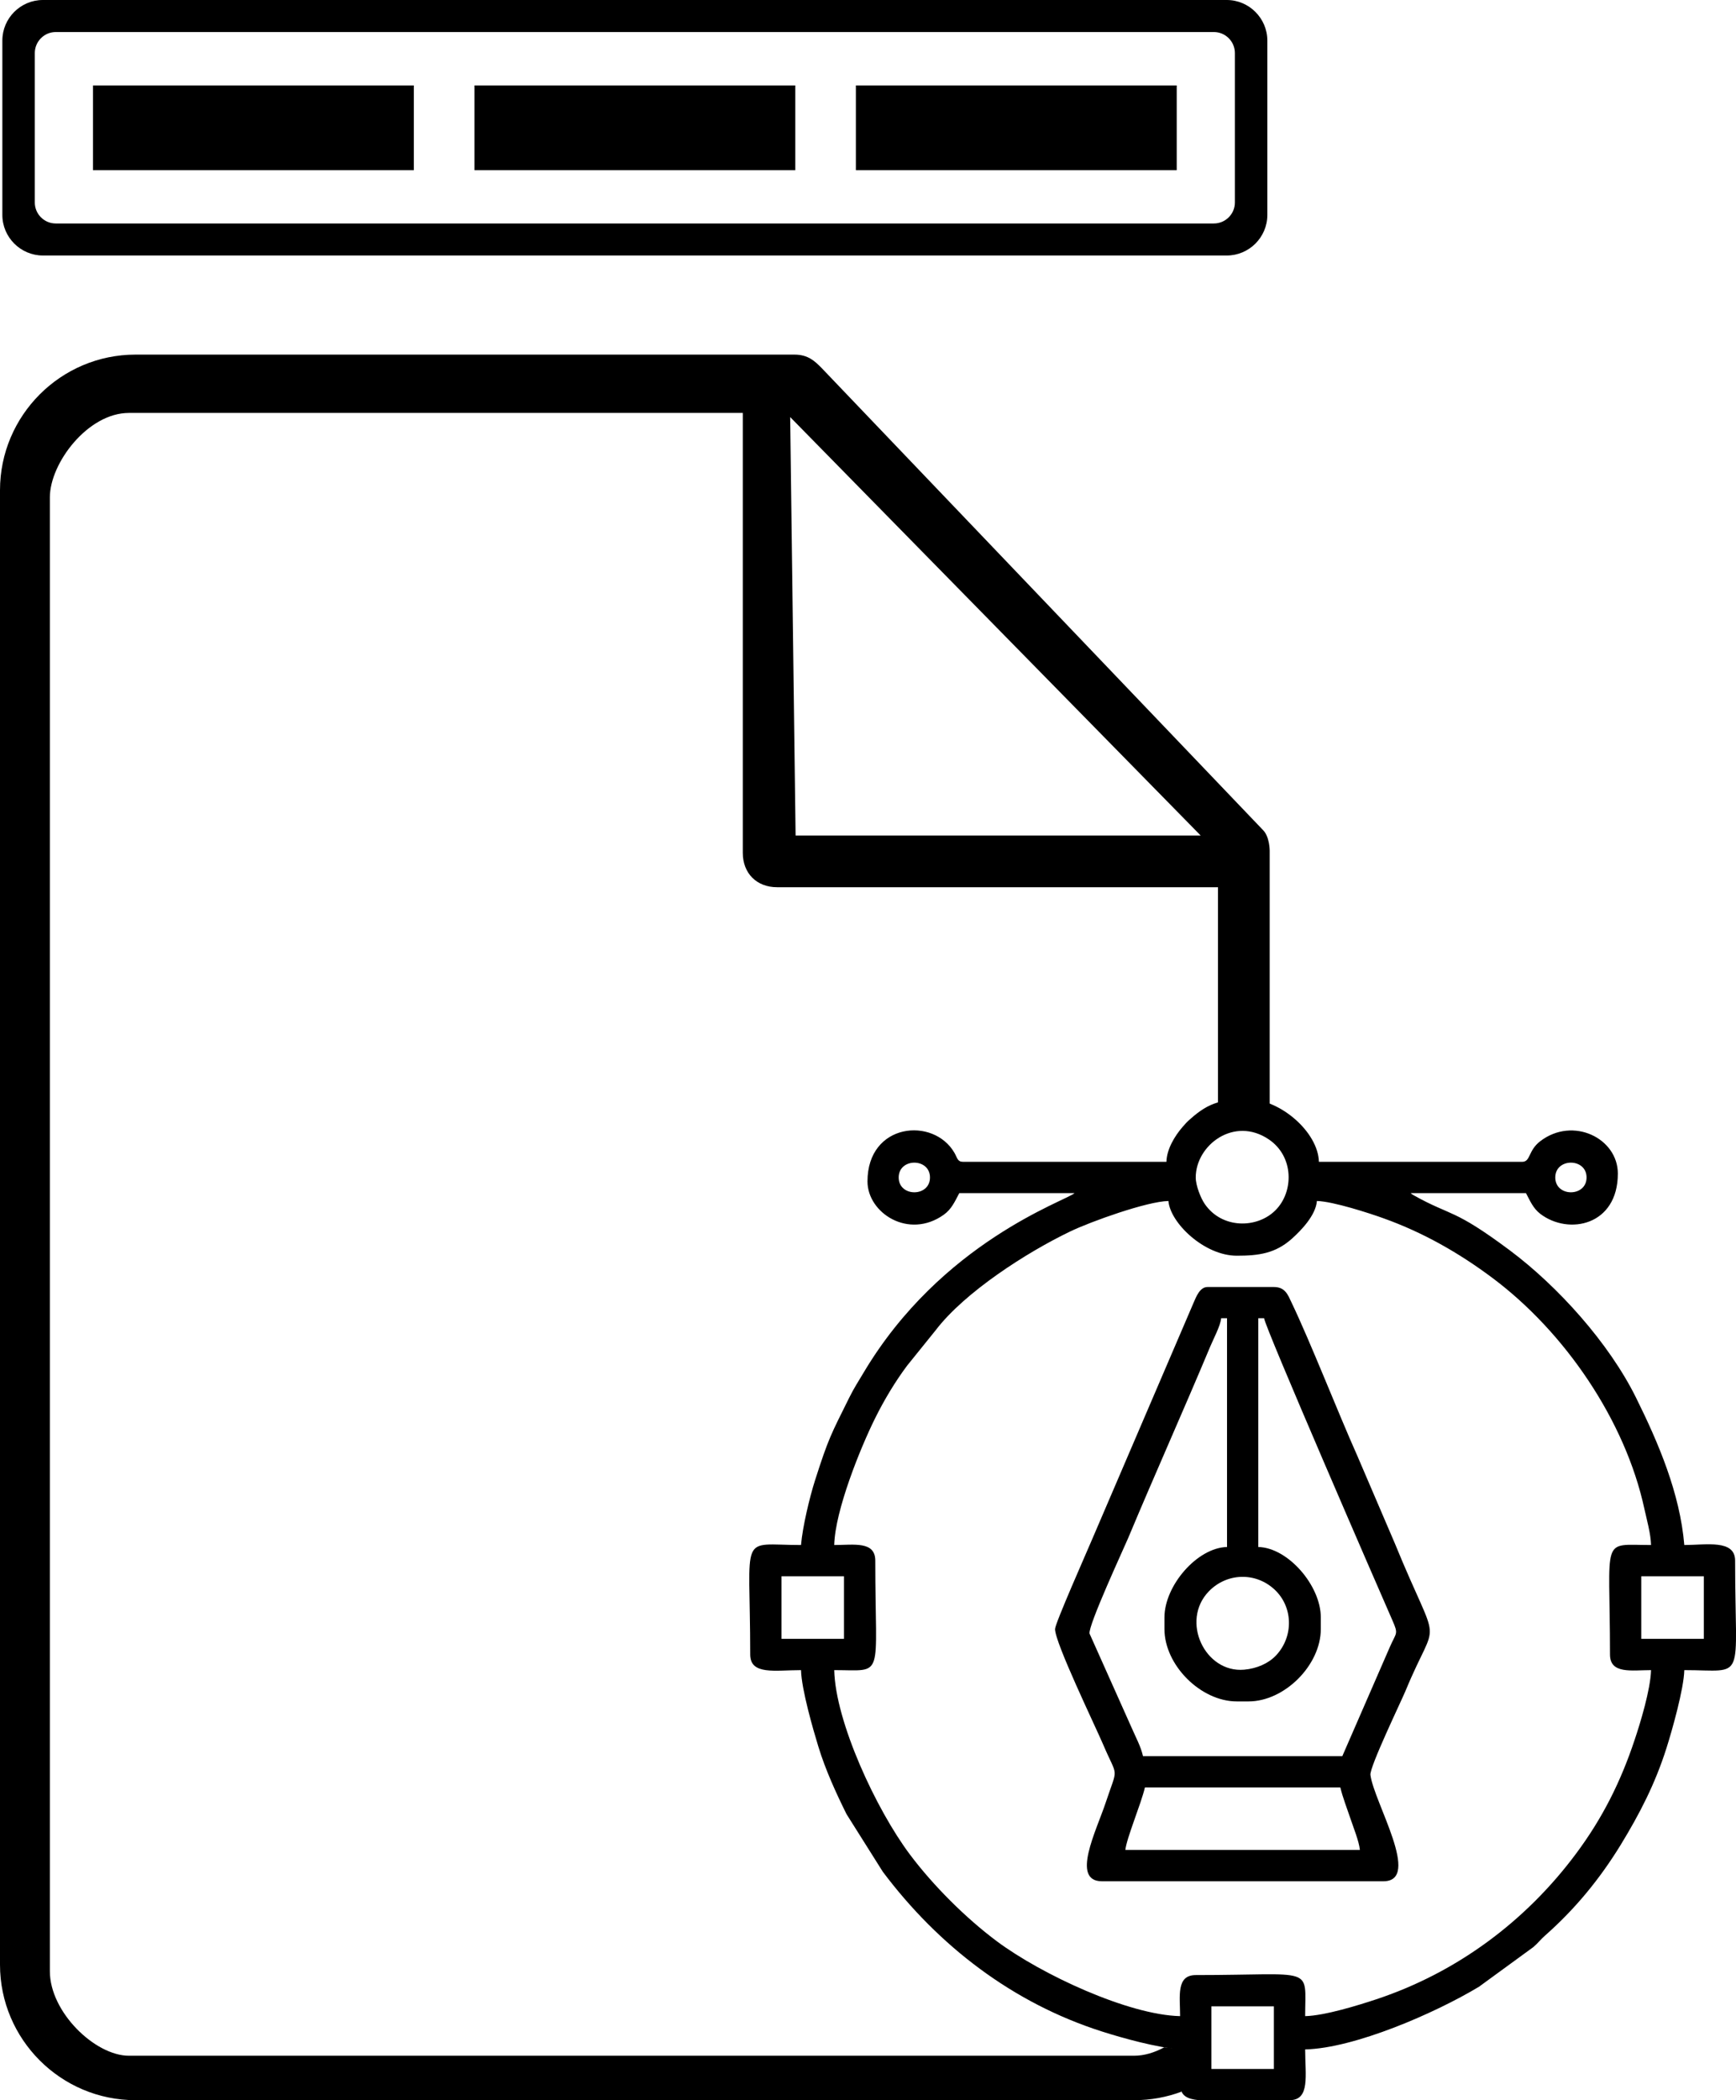 <?xml version="1.0" encoding="UTF-8"?>
<!-- Creator: CorelDRAW X8 -->
<svg xmlns="http://www.w3.org/2000/svg" xml:space="preserve" version="1.1" style="shape-rendering:geometricPrecision; text-rendering:geometricPrecision; image-rendering:optimizeQuality; fill-rule:evenodd; clip-rule:evenodd"
viewBox="0 0 23640 28588"
 xmlns:xlink="http://www.w3.org/1999/xlink">
 <g id="Layer_x0020_1">
  <path class="primary" d="M17199 11299l-6012 -6291c-90,-90 -180,-181 -369,-181 -2993,0 -5979,0 -8973,0 -1017,0 -1845,829 -1845,1846 0,6693 0,13377 0,20070 0,1017 828,1845 1845,1845l13599 0c227,0 445,-41 646,-116 -46,-100 180,-274 180,-575 -67,-6 -340,-16 -415,-29 -133,72 -273,115 -411,115l-13689 0c-459,0 -1076,-592 -1076,-1150 0,-6684 0,-13377 0,-20062 0,-467 518,-1150 1076,-1150 2715,0 5653,0 8360,0l0 5988c0,279 189,468 467,468l6004 0 0 3128c119,-34 248,-41 416,-41 94,0 192,21 288,58l0 -3644c0,0 0,-189 -91,-279zm-6439 -5622l5590 5696 -5516 0 -74 -5696z"/>
  <path class="primary" d="M584 0l16122 0c303,0 552,249 552,552l0 2374c0,304 -249,552 -552,552l-16122 0c-303,0 -552,-248 -552,-552l0 -2374c0,-304 248,-552 552,-552zm175 436l15771 0c158,0 286,129 286,286l0 2035c0,157 -129,285 -286,285l-15771 0c-157,0 -285,-128 -285,-285l0 -2035c0,-157 128,-286 285,-286z"/>
  <rect class="secondary" x="1266" y="1163" width="4369" height="1153"/>
  <rect class="primary" x="6461" y="1163" width="4369" height="1153"/>
  <rect class="secondary" x="11655" y="1163" width="4369" height="1153"/>
  <path class="secondary" d="M16496 27311l851 0 0 852 -851 0 0 -852zm1064 1277l-1235 0c-330,-34 -255,-178 -255,-691 -324,-27 -779,-153 -1061,-243 -1217,-387 -2229,-1166 -2987,-2175l-494 -784c-141,-284 -287,-602 -384,-920 -69,-225 -230,-779 -236,-1041 -355,0 -692,71 -692,-213 0,-1693 -165,-1490 692,-1490 21,-251 119,-655 189,-875 188,-588 219,-629 467,-1130 65,-131 126,-224 194,-338 1061,-1784 2751,-2339 2875,-2447l-1570 0c-62,117 -105,218 -211,294 -478,341 -1039,-24 -1039,-453 0,-799 901,-883 1185,-388 39,68 39,121 118,121l2768 0c4,-174 114,-352 218,-473 10,-11 43,-48 50,-56 4,-4 10,-10 14,-14 3,-4 9,-9 13,-13 6,-5 22,-20 28,-25 263,-237 445,-270 795,-270 431,0 948,446 958,851l2767 0c119,0 79,-153 249,-282 445,-339 1055,-39 1055,442 0,706 -668,843 -1055,549 -99,-76 -139,-176 -196,-283l-1570 0c21,18 13,13 47,33 518,288 532,171 1303,746 653,488 1350,1260 1719,2006 305,615 598,1301 657,2005 299,0 692,-79 692,213 0,1681 163,1490 -692,1490 -6,257 -170,833 -243,1062 -154,485 -362,889 -624,1318 -287,467 -621,873 -1029,1233 -62,54 -97,104 -161,158l-739 539c-596,359 -1697,838 -2367,853 0,354 71,691 -213,691zm4790 -7131l852 0 0 851 -852 0 0 -851zm-11708 0l851 0 0 851 -851 0 0 -851zm5269 -5109c24,298 488,745 931,745 298,0 525,-30 752,-233 122,-110 323,-315 339,-512 220,5 726,170 908,236 541,194 1025,470 1479,809 992,740 1813,1947 2072,3144 33,149 88,345 91,494 -695,0 -559,-145 -559,1490 0,270 293,213 559,213 -6,260 -147,723 -223,948 -191,575 -440,1069 -795,1546 -685,922 -1624,1622 -2724,1987 -232,77 -700,223 -968,229 0,-695 145,-559 -1490,-559 -270,0 -213,292 -213,559 -705,-16 -1888,-567 -2494,-1018 -424,-316 -869,-760 -1186,-1183 -459,-612 -1014,-1806 -1030,-2509 696,0 559,145 559,-1490 0,-270 -292,-213 -559,-213 11,-467 353,-1316 559,-1730 122,-246 271,-494 433,-711l392 -486c394,-515 1234,-1055 1827,-1340 285,-137 1048,-410 1340,-416zm5268 -320c0,-269 426,-269 426,0 0,269 -426,269 -426,0zm-4896 0c0,-441 524,-839 997,-517 342,233 340,713 88,964 -251,251 -731,254 -964,-89 -52,-76 -121,-247 -121,-358zm-4045 0c0,-269 426,-269 426,0 0,269 -426,269 -426,0z"/>
  <path class="primary" d="M15591 24331l2661 0c33,138 91,284 137,422 34,104 120,315 129,429l-3193 0c13,-153 215,-631 266,-851zm870 -2669c245,-253 636,-265 894,-26 254,235 263,636 26,893 -102,111 -264,184 -439,199 -534,47 -870,-663 -481,-1066zm-604 354l0 159c0,491 494,985 985,985l160 0c490,0 984,-494 984,-985l0 -159c0,-432 -446,-949 -851,-958l0 -3114 79 0c10,121 1563,3694 1746,4110 88,199 53,163 -35,368l-646 1483 -2714 0c-32,-137 -95,-248 -152,-380l-576 -1288c-23,-105 473,-1175 526,-1301 365,-872 753,-1736 1118,-2608 42,-101 140,-284 148,-384l80 0 0 3114c-406,9 -852,526 -852,958zm-1490 159c0,188 542,1307 658,1578 199,467 201,275 31,787 -126,378 -477,1068 -50,1068l3832 0c528,0 -129,-1076 -176,-1447 -14,-107 420,-1005 480,-1150 444,-1075 478,-473 -148,-2003l-511 -1192c-270,-605 -633,-1537 -895,-2085 -50,-105 -86,-212 -241,-212l-904 0c-104,0 -154,133 -188,211l-1390 3240c-67,159 -498,1130 -498,1205z"/>
 </g>
</svg>

